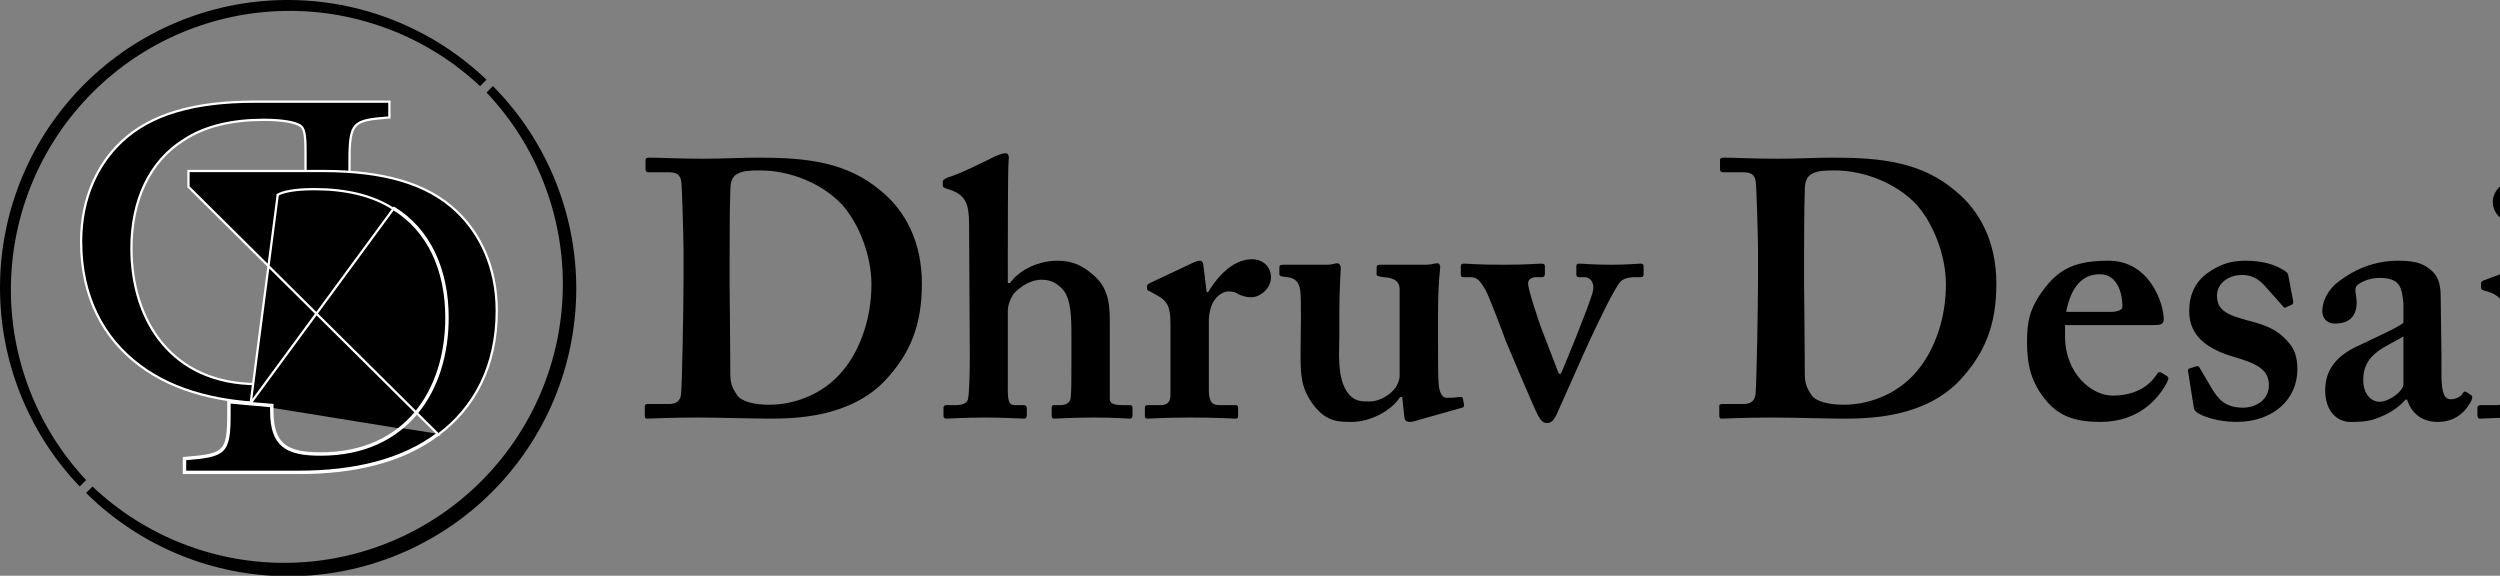 
<svg viewBox="0 0 1094.28 252" fill="none" xmlns="http://www.w3.org/2000/svg">
<rect x="0" y="0" width="1094.28" height="252" fill="#808080" stroke="none"/>
<g id="Layer_2" data-name="Layer 2"><g id="Layer_1-2" data-name="Layer 1">
<path class="cls-1" d="M37.695 210.135C16.06 187.022 4.257 156.404 4.78 124.749C5.302 93.094 18.11 62.882 40.496 40.496C62.882 18.11 93.094 5.302 124.749 4.78C156.404 4.257 187.022 16.06 210.135 37.695L212.945 34.885C189.154 12.152 157.411 -0.366 124.508 0.008C91.605 0.382 60.155 13.619 36.887 36.887C13.619 60.155 0.382 91.605 0.008 124.508C-0.366 157.411 12.152 189.154 34.885 212.945L37.695 210.135Z" fill="black"/>
<path class="cls-1" d="M215.765 37.675L212.955 40.485C234.807 63.561 246.791 94.254 246.358 126.032C245.925 157.809 233.109 188.164 210.636 210.636C188.164 233.109 157.809 245.925 126.032 246.358C94.254 246.791 63.561 234.807 40.485 212.955L37.675 215.765C61.329 239.2 93.302 252.314 126.599 252.237C159.896 252.16 191.808 238.898 215.353 215.353C238.898 191.808 252.16 159.896 252.237 126.599C252.314 93.302 239.2 61.329 215.765 37.675Z" fill="black"/>
<path class="cls-1" d="M170.445 45V44.5H169.945H111.406C85.358 44.5 65.954 49.866 53.118 62.099C42.897 71.721 35.5 86.537 35.5 105.722C35.5 129.882 45.291 148.091 61.1 159.898C76.497 171.496 97.256 176.667 122.32 176.667H171.929H172.429V176.167V170.61V170.148L171.968 170.112C167.549 169.764 164.159 169.431 161.546 168.863C158.935 168.295 157.164 167.504 155.935 166.287C154.71 165.073 153.964 163.377 153.53 160.87C153.095 158.356 152.982 155.084 152.982 150.767V70.4C152.982 66.084 153.095 62.821 153.5 60.326C153.905 57.834 154.593 56.166 155.699 54.992C156.804 53.818 158.386 53.074 160.712 52.554C163.043 52.033 166.058 51.75 169.983 51.452L170.445 51.417V50.953V45ZM80.712 61.102L80.712 61.102L80.723 61.095C89.744 55.212 101.545 52.445 115.375 52.445C119.819 52.445 123.311 52.742 125.954 53.207C128.599 53.672 130.357 54.3 131.369 54.941C132.233 55.549 132.818 56.371 133.193 58.033C133.576 59.734 133.726 62.263 133.726 66.233V149.378C133.726 157.061 132.05 161.682 128.677 164.418C125.276 167.177 120.028 168.126 112.597 168.126C93.881 168.126 80.136 161.188 71.061 150.322C61.975 139.444 57.534 124.585 57.534 108.698C57.534 87.787 65.42 70.513 80.712 61.102Z" fill="black" stroke="white"/>
<path class="cls-1" d="M191.836 190.247C207.644 178.441 217.436 160.232 217.436 136.071C217.436 116.887 210.039 102.07 199.818 92.449C186.982 80.216 167.578 74.849 141.53 74.849H82.991H82.491V75.349V81.302V81.766L191.536 189.847M191.836 190.247C191.836 190.247 191.836 190.248 191.835 190.248L191.536 189.847M191.836 190.247C191.837 190.247 191.837 190.247 191.837 190.247L191.536 189.847M191.836 190.247C176.439 201.845 155.68 207.016 130.616 207.016H81.007H80.507V206.516V200.96V200.498L80.968 200.461C85.387 200.114 88.777 199.781 91.39 199.212C94.001 198.644 95.772 197.854 97.001 196.636C98.226 195.423 98.972 193.726 99.406 191.219C99.841 188.705 99.954 185.433 99.954 181.116V176.112V175.563L100.5 175.614L109.706 176.47L109.665 176.968M191.536 189.847C176.256 201.357 155.619 206.516 130.616 206.516H81.507H81.007V206.016V200.96C98.668 199.571 100.454 198.38 100.454 181.116V176.614L100.407 176.61L100.454 176.112H100.954V176.158L109.665 176.968M109.665 176.968L109.711 176.47M109.665 176.968L118.71 177.712V179.727C118.71 195.205 125.457 198.975 140.339 198.975C178.042 198.975 195.902 170.996 195.902 139.048C195.902 118.013 187.964 100.551 172.486 91.026L109.711 176.47M109.711 176.47L118.751 177.214L119.21 177.252V177.712V179.727C119.21 187.411 120.886 192.032 124.259 194.767C127.66 197.526 132.908 198.475 140.339 198.475C159.055 198.475 172.8 191.537 181.875 180.672C190.961 169.794 195.402 154.934 195.402 139.048C195.402 118.136 187.516 100.862 172.224 91.452L172.213 91.445L172.213 91.445C163.192 85.561 151.391 82.795 137.561 82.795C133.117 82.795 129.625 83.091 126.982 83.556C124.337 84.021 122.579 84.649 121.567 85.29M109.711 176.47L121.567 85.29M121.567 85.29C121.57 85.288 121.573 85.286 121.576 85.284L121.289 84.874L121.558 85.296C121.561 85.294 121.564 85.292 121.567 85.29Z" fill="black" stroke="white"/>
<path class="cls-1" d="M299.197 121.319C299.197 133.479 298.557 169.639 298.077 172.839C297.597 175.559 295.997 176.839 292.797 176.839H283.517C282.557 176.839 282.237 177.159 282.237 177.799V181.799C282.237 182.919 282.557 183.239 283.197 183.239C285.437 183.239 291.837 182.759 305.917 182.759C313.917 182.759 330.237 183.239 336.317 183.239C347.197 183.239 372.157 183.079 387.837 166.119C398.397 154.599 403.517 142.439 403.517 124.199C403.517 105.639 396.157 92.199 385.597 83.559C370.877 71.079 353.597 68.999 332.157 68.999C324.157 68.999 316.157 69.479 308.157 69.479C296.957 69.479 288.637 68.999 283.997 68.999C283.197 68.999 282.557 69.319 282.557 69.959V74.279C282.557 75.079 283.197 75.399 283.837 75.399H292.477C295.677 75.399 297.917 76.039 298.237 79.879C298.557 82.279 299.197 104.999 299.197 109.159V121.319ZM319.357 113.319C319.357 110.759 319.357 89.959 319.677 83.239C319.677 80.039 320.317 77.479 322.557 76.199C325.117 74.599 329.277 74.599 332.797 74.599C345.917 74.599 359.997 80.359 368.637 89.639C375.997 97.959 381.437 111.719 381.437 124.519C381.437 139.239 376.637 152.359 369.917 160.999C361.917 171.559 349.117 177.159 336.637 177.159C330.557 177.159 324.477 175.879 322.557 172.839C320.317 169.639 319.677 167.079 319.677 163.879C319.677 153.959 319.357 126.759 319.357 124.839V113.319Z" fill="black"/>
<path class="cls-1" d="M468.977 158.439C468.977 163.559 468.977 171.879 468.657 174.119C468.337 176.679 466.097 177.319 464.177 177.319H461.457C460.657 177.319 460.337 177.639 460.337 178.279V182.119C460.337 182.919 460.657 183.239 461.617 183.239C463.217 183.239 468.977 182.759 478.577 182.759C488.337 182.759 493.457 183.239 494.417 183.239C495.377 183.239 495.697 182.759 495.697 181.959V178.439C495.697 177.639 495.377 177.319 494.097 177.319H491.217C488.657 177.319 485.777 176.999 485.777 174.759V144.039C485.777 134.919 486.097 126.919 478.737 120.519C473.937 116.359 469.777 114.119 462.737 114.119C455.217 114.119 446.577 117.639 442.097 123.879H441.137V113.959C441.137 106.119 441.137 73.799 441.457 70.919C441.777 68.359 441.457 67.079 440.177 67.079C438.577 67.079 437.617 67.719 435.697 68.359C430.577 70.919 419.697 76.359 414.897 77.639C412.977 78.599 412.657 78.919 412.657 79.559V81.159C412.657 81.799 412.977 82.119 413.937 82.439L416.817 83.399C422.257 85.639 424.177 88.839 424.177 97.799L424.497 154.919C424.497 162.279 424.337 171.559 423.697 174.759C423.217 176.679 420.977 177.319 418.417 177.319H414.417C413.617 177.319 412.977 177.639 412.977 178.439V181.959C412.977 182.919 413.457 183.239 414.257 183.239C415.537 183.239 421.617 182.759 431.537 182.759C439.857 182.759 446.897 183.239 448.177 183.239C449.137 183.239 449.457 182.599 449.457 181.639V178.759C449.457 177.639 448.817 177.319 447.857 177.319H444.017C441.777 177.319 441.137 175.719 441.137 170.599V136.039C441.137 132.999 442.737 129.799 444.017 128.199C447.537 124.679 451.697 122.439 455.857 122.439C459.697 122.439 462.257 123.719 464.817 126.279C468.977 130.439 468.977 139.399 468.977 147.719V158.439Z" fill="black"/>
<path class="cls-1" d="M512.325 172.999C512.325 176.039 510.725 177.319 508.165 177.319H502.565C501.445 177.319 501.125 177.639 501.125 178.599V182.119C501.125 182.919 501.445 183.239 502.245 183.239C503.525 183.239 509.765 182.759 520.965 182.759C532.645 182.759 539.685 183.239 540.805 183.239C541.605 183.239 541.925 182.919 541.925 182.119V178.439C541.925 177.639 541.605 177.319 540.645 177.319H533.605C530.405 177.319 529.125 175.719 529.125 170.599V140.039C529.125 137.959 529.765 134.439 531.045 132.199C532.965 128.839 535.845 127.559 537.765 127.559C539.365 127.559 540.965 127.879 542.245 128.839C543.525 129.479 545.445 130.119 547.685 130.119C551.845 130.119 556.325 125.959 556.325 121.479C556.325 116.999 553.125 113.479 548.005 113.479C540.965 113.479 534.245 118.919 528.805 127.879H528.165L526.725 116.039C526.565 115.079 526.245 114.119 525.285 114.119C524.325 114.119 523.685 114.439 522.725 114.759L503.365 123.879C502.405 124.359 502.085 124.679 502.085 125.319V126.279C502.085 126.919 502.405 127.239 503.365 127.559L506.245 129.159C511.045 131.719 512.325 134.279 512.325 141.639V172.999Z" fill="black"/>
<path class="cls-1" d="M614.721 182.759C614.881 184.039 615.681 184.679 616.961 184.679C618.241 184.679 619.201 184.359 620.161 184.039L640.001 178.439C640.641 178.279 640.961 177.959 640.801 176.999L640.321 174.439C640.161 173.799 639.681 173.639 638.401 173.799C636.481 174.119 634.241 174.119 633.281 174.119C632.001 174.119 630.401 173.479 629.761 168.679C629.441 165.479 629.441 157.799 629.441 150.119V138.439C629.441 122.599 630.401 118.439 630.401 116.839C630.401 116.199 630.081 115.239 629.121 115.239C628.481 115.239 627.841 115.399 627.041 115.559C626.241 115.719 625.441 115.879 624.321 115.879H604.481C603.041 115.879 602.561 116.039 602.561 117.159V120.039C602.561 120.679 602.881 120.999 605.761 121.319C609.601 121.639 612.641 122.599 612.641 126.759V164.519C612.641 166.439 611.521 168.679 610.881 169.639C608.321 173.159 603.521 175.719 599.681 175.719C596.161 175.719 592.641 176.039 589.441 171.239C585.121 164.519 586.241 153.639 586.241 147.239V137.159C586.241 126.119 586.881 118.759 586.881 117.159C586.881 116.199 586.241 115.239 585.281 115.239C584.801 115.239 584.161 115.399 583.521 115.559C582.881 115.719 582.081 115.879 581.121 115.879H561.921C560.321 115.879 560.001 116.199 560.001 117.159V120.039C560.001 120.999 560.961 120.999 563.521 121.319C566.401 121.639 568.641 123.079 569.121 127.079C569.441 128.999 569.441 134.759 569.441 138.599C569.441 141.959 569.281 147.559 569.281 155.239C569.281 164.199 569.441 170.119 575.201 177.639C580.801 184.679 585.921 184.679 591.681 184.679C600.001 184.679 609.281 179.559 612.801 173.799H613.761L614.721 182.759Z" fill="black"/>
<path class="cls-1" d="M677.18 185.159C679.1 185.159 680.06 183.879 681.18 181.799C681.98 180.199 693.98 152.839 696.06 148.519C699.26 141.799 706.62 125.959 709.5 123.079C711.1 121.639 713.66 121.319 715.58 121.319H718.3C719.1 121.319 719.42 120.839 719.42 120.039V116.519C719.42 115.719 719.1 115.399 717.82 115.399C716.54 115.399 712.7 115.879 705.34 115.879C696.7 115.879 693.18 115.399 691.26 115.399C690.3 115.399 689.98 115.719 689.98 116.519V120.039C689.98 120.839 690.3 121.319 690.94 121.319H693.5C696.38 121.319 698.3 124.199 697.02 128.359C694.78 135.879 685.18 159.079 683.26 163.559H682.3L674.3 142.759C673.34 139.879 668.86 126.919 668.86 124.039C668.86 122.279 670.46 121.319 672.38 121.319H674.94C675.9 121.319 676.22 120.679 676.22 119.719V116.679C676.22 115.719 675.9 115.399 674.62 115.399C672.7 115.399 668.54 115.879 658.62 115.879C645.5 115.879 642.94 115.399 641.02 115.399C639.74 115.399 639.42 115.719 639.42 116.679V120.039C639.42 120.999 639.74 121.319 640.54 121.319H643.58C646.46 121.319 647.74 122.599 650.3 127.079C651.58 129.159 657.82 145.639 658.94 148.839C660.54 152.839 672.06 179.879 673.02 181.479C674.3 183.879 675.26 185.159 677.18 185.159Z" fill="black"/>
<path class="cls-1" d="M769.51 121.319C769.51 133.479 768.87 169.639 768.39 172.839C767.91 175.559 766.31 176.839 763.11 176.839H753.83C752.87 176.839 752.55 177.159 752.55 177.799V181.799C752.55 182.919 752.87 183.239 753.51 183.239C755.75 183.239 762.15 182.759 776.23 182.759C784.23 182.759 800.55 183.239 806.63 183.239C817.51 183.239 842.47 183.079 858.15 166.119C868.71 154.599 873.83 142.439 873.83 124.199C873.83 105.639 866.47 92.199 855.91 83.559C841.19 71.079 823.91 68.999 802.47 68.999C794.47 68.999 786.47 69.479 778.47 69.479C767.27 69.479 758.95 68.999 754.31 68.999C753.51 68.999 752.87 69.319 752.87 69.959V74.279C752.87 75.079 753.51 75.399 754.15 75.399H762.79C765.99 75.399 768.23 76.039 768.55 79.879C768.87 82.279 769.51 104.999 769.51 109.159V121.319ZM789.67 113.319C789.67 110.759 789.67 89.959 789.99 83.239C789.99 80.039 790.63 77.479 792.87 76.199C795.43 74.599 799.59 74.599 803.11 74.599C816.23 74.599 830.31 80.359 838.95 89.639C846.31 97.959 851.75 111.719 851.75 124.519C851.75 139.239 846.95 152.359 840.23 160.999C832.23 171.559 819.43 177.159 806.95 177.159C800.87 177.159 794.79 175.879 792.87 172.839C790.63 169.639 789.99 167.079 789.99 163.879C789.99 153.959 789.67 126.759 789.67 124.839V113.319Z" fill="black"/>
<path class="cls-1" d="M903.9 142.279H942.62C945.5 142.279 947.1 142.119 947.1 139.719C947.1 133.159 941.18 114.119 922.94 114.119C909.02 114.119 901.82 117.319 895.1 125.959C888.22 134.919 887.26 140.839 887.26 149.639C887.26 159.559 888.86 167.559 896.22 176.039C901.82 182.439 909.02 184.679 919.26 184.679C936.86 184.679 945.02 173.799 948.38 167.719C949.5 165.639 949.18 164.999 948.38 164.519L945.98 163.079C945.34 162.759 944.7 162.759 944.06 163.879C940.7 168.999 934.62 173.159 924.7 173.159C915.58 173.159 903.9 163.559 903.9 147.239V142.279ZM904.38 136.519C906.46 125.799 911.26 120.039 919.1 120.039C927.42 120.039 929.02 129.479 929.02 134.279C929.02 135.559 927.1 136.519 923.74 136.519H904.38Z" fill="black"/>
<path class="cls-1" d="M960.315 178.759C960.475 179.399 960.955 179.879 961.595 180.519C963.355 181.959 970.395 184.679 978.875 184.679C994.715 184.679 1005.59 175.079 1005.59 161.639C1005.59 156.199 1004.31 152.359 1000.79 148.839C996.635 144.359 992.155 142.439 984.795 140.519C975.195 137.959 970.395 136.039 970.395 129.479C970.395 123.879 975.515 120.359 981.435 120.359C986.715 120.359 989.595 123.239 991.515 125.319L999.195 133.959C999.515 134.599 999.995 134.759 1000.47 134.599L1003.51 133.159C1003.83 132.839 1003.83 132.039 1003.67 131.399L1001.59 120.519C1001.43 119.559 1000.95 118.919 998.555 117.639C995.675 116.039 990.875 114.119 983.035 114.119C976.475 114.119 971.995 115.559 966.395 119.399C960.795 123.399 958.235 129.159 958.235 136.199C958.235 147.559 966.875 152.999 977.755 156.199C988.955 159.399 993.115 162.279 993.115 168.679C993.115 174.599 987.995 178.439 981.755 178.439C973.915 178.439 970.875 174.599 967.995 169.799L962.715 160.839C962.395 160.199 961.915 160.199 961.275 160.359L958.235 161.319C957.755 161.479 957.595 161.959 957.755 162.599L960.315 178.759Z" fill="black"/>
<path class="cls-1" d="M1053.61 174.919C1055.85 181.799 1060.97 184.679 1067.05 184.679C1076.33 184.679 1080.17 178.279 1081.77 175.399C1082.41 173.799 1082.09 173.159 1081.45 172.839L1079.53 171.559C1078.89 171.239 1078.57 171.239 1077.93 172.199C1077.29 173.479 1075.05 174.759 1072.81 174.759C1069.93 174.759 1068.65 172.199 1068.65 163.559V155.879L1068.33 130.599C1068.33 126.279 1068.01 121.799 1064.49 118.599C1061.61 116.039 1058.73 114.119 1049.77 114.119C1039.21 114.119 1030.57 117.959 1023.85 123.079C1019.05 126.599 1016.49 131.719 1016.49 136.199C1016.49 139.719 1019.05 141.639 1021.93 141.639C1028.65 141.639 1031.53 138.119 1031.53 132.359C1031.53 128.519 1029.93 126.119 1032.17 124.519C1034.73 122.599 1038.57 121.639 1041.45 121.639C1044.97 121.639 1047.85 122.279 1049.45 124.039C1051.37 125.959 1051.69 129.799 1052.01 132.999V141.319C1048.49 143.879 1042.41 146.439 1032.49 151.239C1020.97 156.359 1017.77 163.559 1017.77 170.919C1017.77 179.879 1022.89 184.679 1028.81 184.679C1032.01 184.679 1035.37 184.679 1039.05 183.559C1045.29 181.479 1049.45 178.759 1052.97 174.919H1053.61ZM1052.01 168.199C1052.01 171.079 1046.25 175.559 1041.77 175.879C1037.93 175.879 1034.41 172.679 1034.41 166.119C1034.41 154.439 1044.97 151.719 1052.01 147.239V168.199Z" fill="black"/>
<path class="cls-1" d="M1095.91 159.719C1095.91 164.199 1095.75 169.319 1095.59 174.119C1095.43 176.679 1094.63 177.319 1093.03 177.319H1085.99C1085.03 177.319 1084.39 177.639 1084.39 178.599V181.639C1084.39 182.919 1084.87 183.239 1085.67 183.239C1087.59 183.239 1093.67 182.759 1102.95 182.759C1113.67 182.759 1121.03 183.239 1122.31 183.239C1123.27 183.239 1123.59 182.599 1123.59 181.639V178.439C1123.59 177.639 1123.27 177.319 1121.99 177.319H1115.59C1113.99 177.319 1113.35 176.039 1113.03 173.159C1112.71 171.239 1112.71 165.479 1112.71 159.399V142.119C1112.71 128.839 1112.71 118.599 1113.03 116.039C1113.19 114.759 1112.71 114.119 1111.75 114.119C1110.79 114.119 1109.51 114.439 1107.91 115.079C1105.19 116.199 1089.35 121.799 1087.11 122.759C1086.31 123.079 1085.99 123.399 1085.99 124.039V125.799C1085.99 126.439 1086.15 126.919 1087.59 127.239C1094.95 129.159 1095.91 132.359 1095.91 137.159V159.719ZM1112.23 87.719C1112.23 83.879 1109.03 78.439 1102.31 78.439C1095.75 78.439 1091.11 83.559 1091.11 88.359C1091.11 93.959 1096.23 97.959 1101.35 97.959C1108.87 97.959 1112.23 92.519 1112.23 87.719Z" fill="black"/>
</g></g>
</svg>

